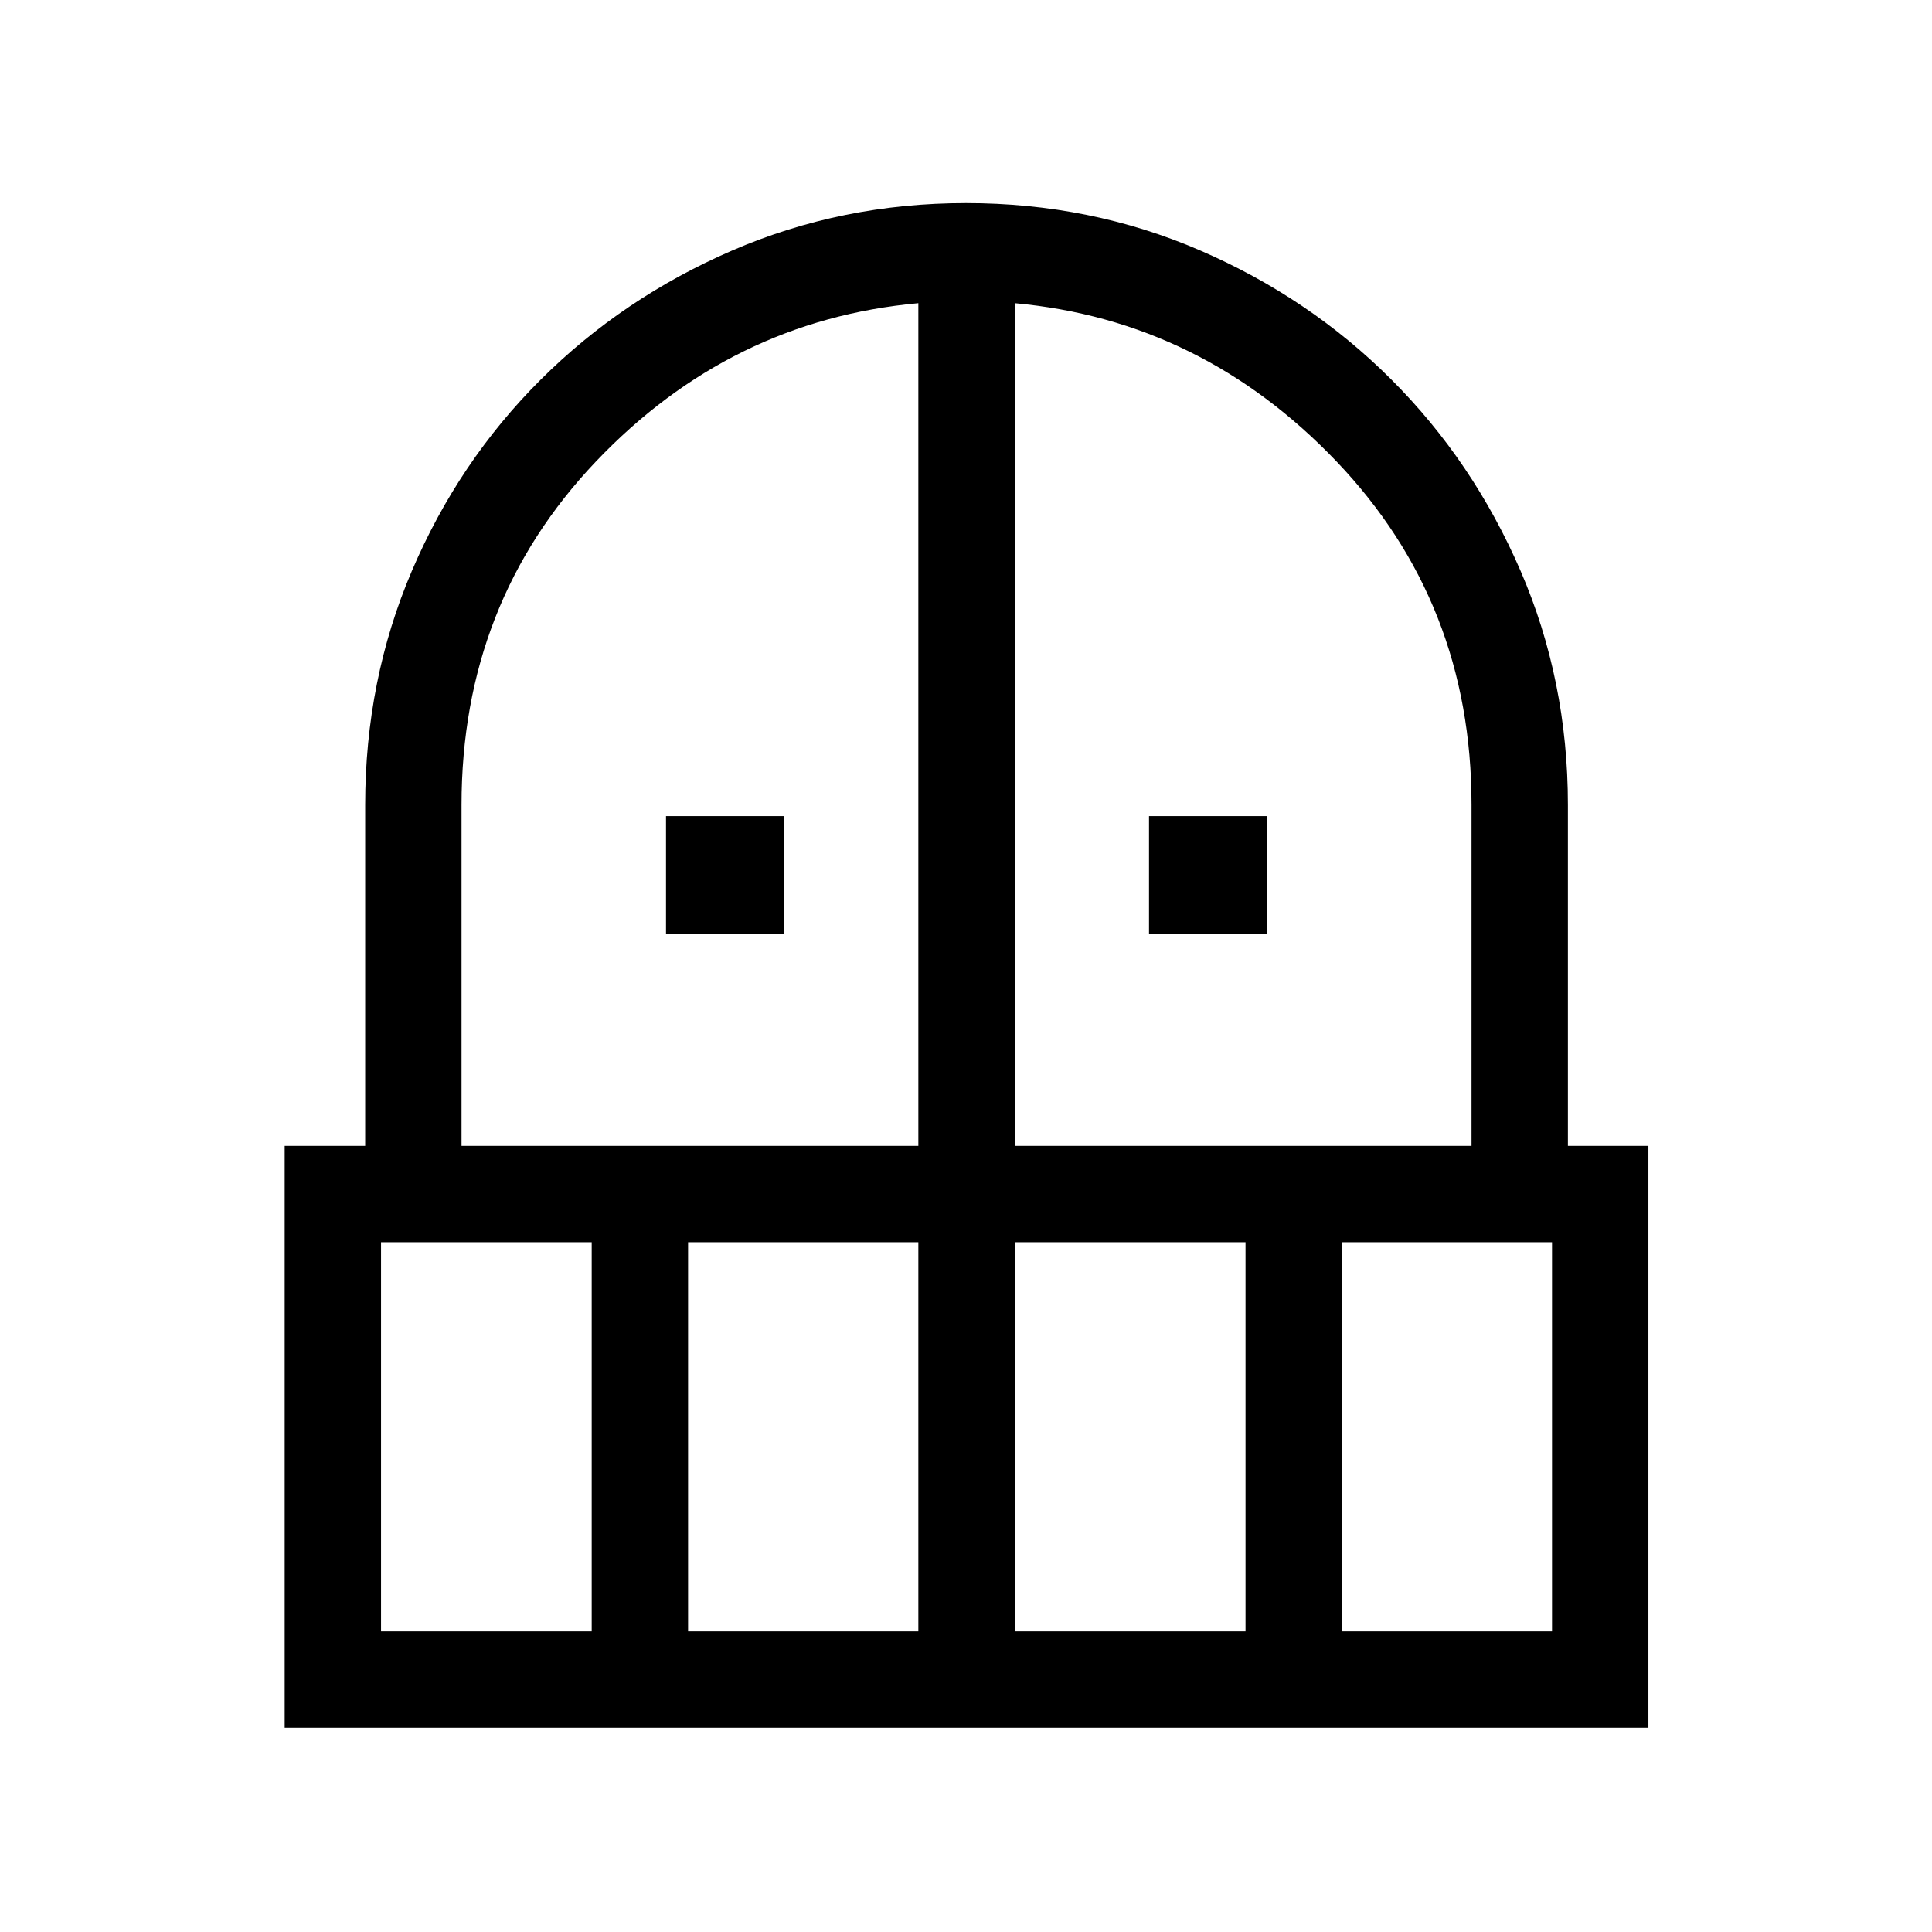 <svg xmlns="http://www.w3.org/2000/svg" height="40" viewBox="0 -960 960 960" width="40"><path d="M330.94-495.81v-58.65h58.65v58.65h-58.65Zm240 0v-58.65h58.65v58.65h-58.65ZM141.45-101.45v-289.16h40V-560q0-61.95 23.2-116.31 23.2-54.37 64-95.03 40.8-40.66 95.21-64.2 54.42-23.54 116.14-23.54 61.97 0 116.36 23.53t95.02 64.17q40.64 40.63 64.17 95.02 23.53 54.39 23.53 116.36v169.39h40v289.16H141.45Zm47.88-47.88h104.68v-193.4H189.33v193.4Zm152.57 0h114.42v-193.4H341.9v193.4ZM229.33-390.61h226.99v-418.74q-93.42 8.48-160.2 78.67-66.79 70.19-66.79 170.68v169.39Zm274.87 0h226.99v-169.54q0-100.27-67.04-170.5-67.05-70.22-159.95-78.7v418.74Zm0 241.28h114.69v-193.4H504.2v193.4Zm162.57 0h104.42v-193.4H666.77v193.4Z"/></svg>